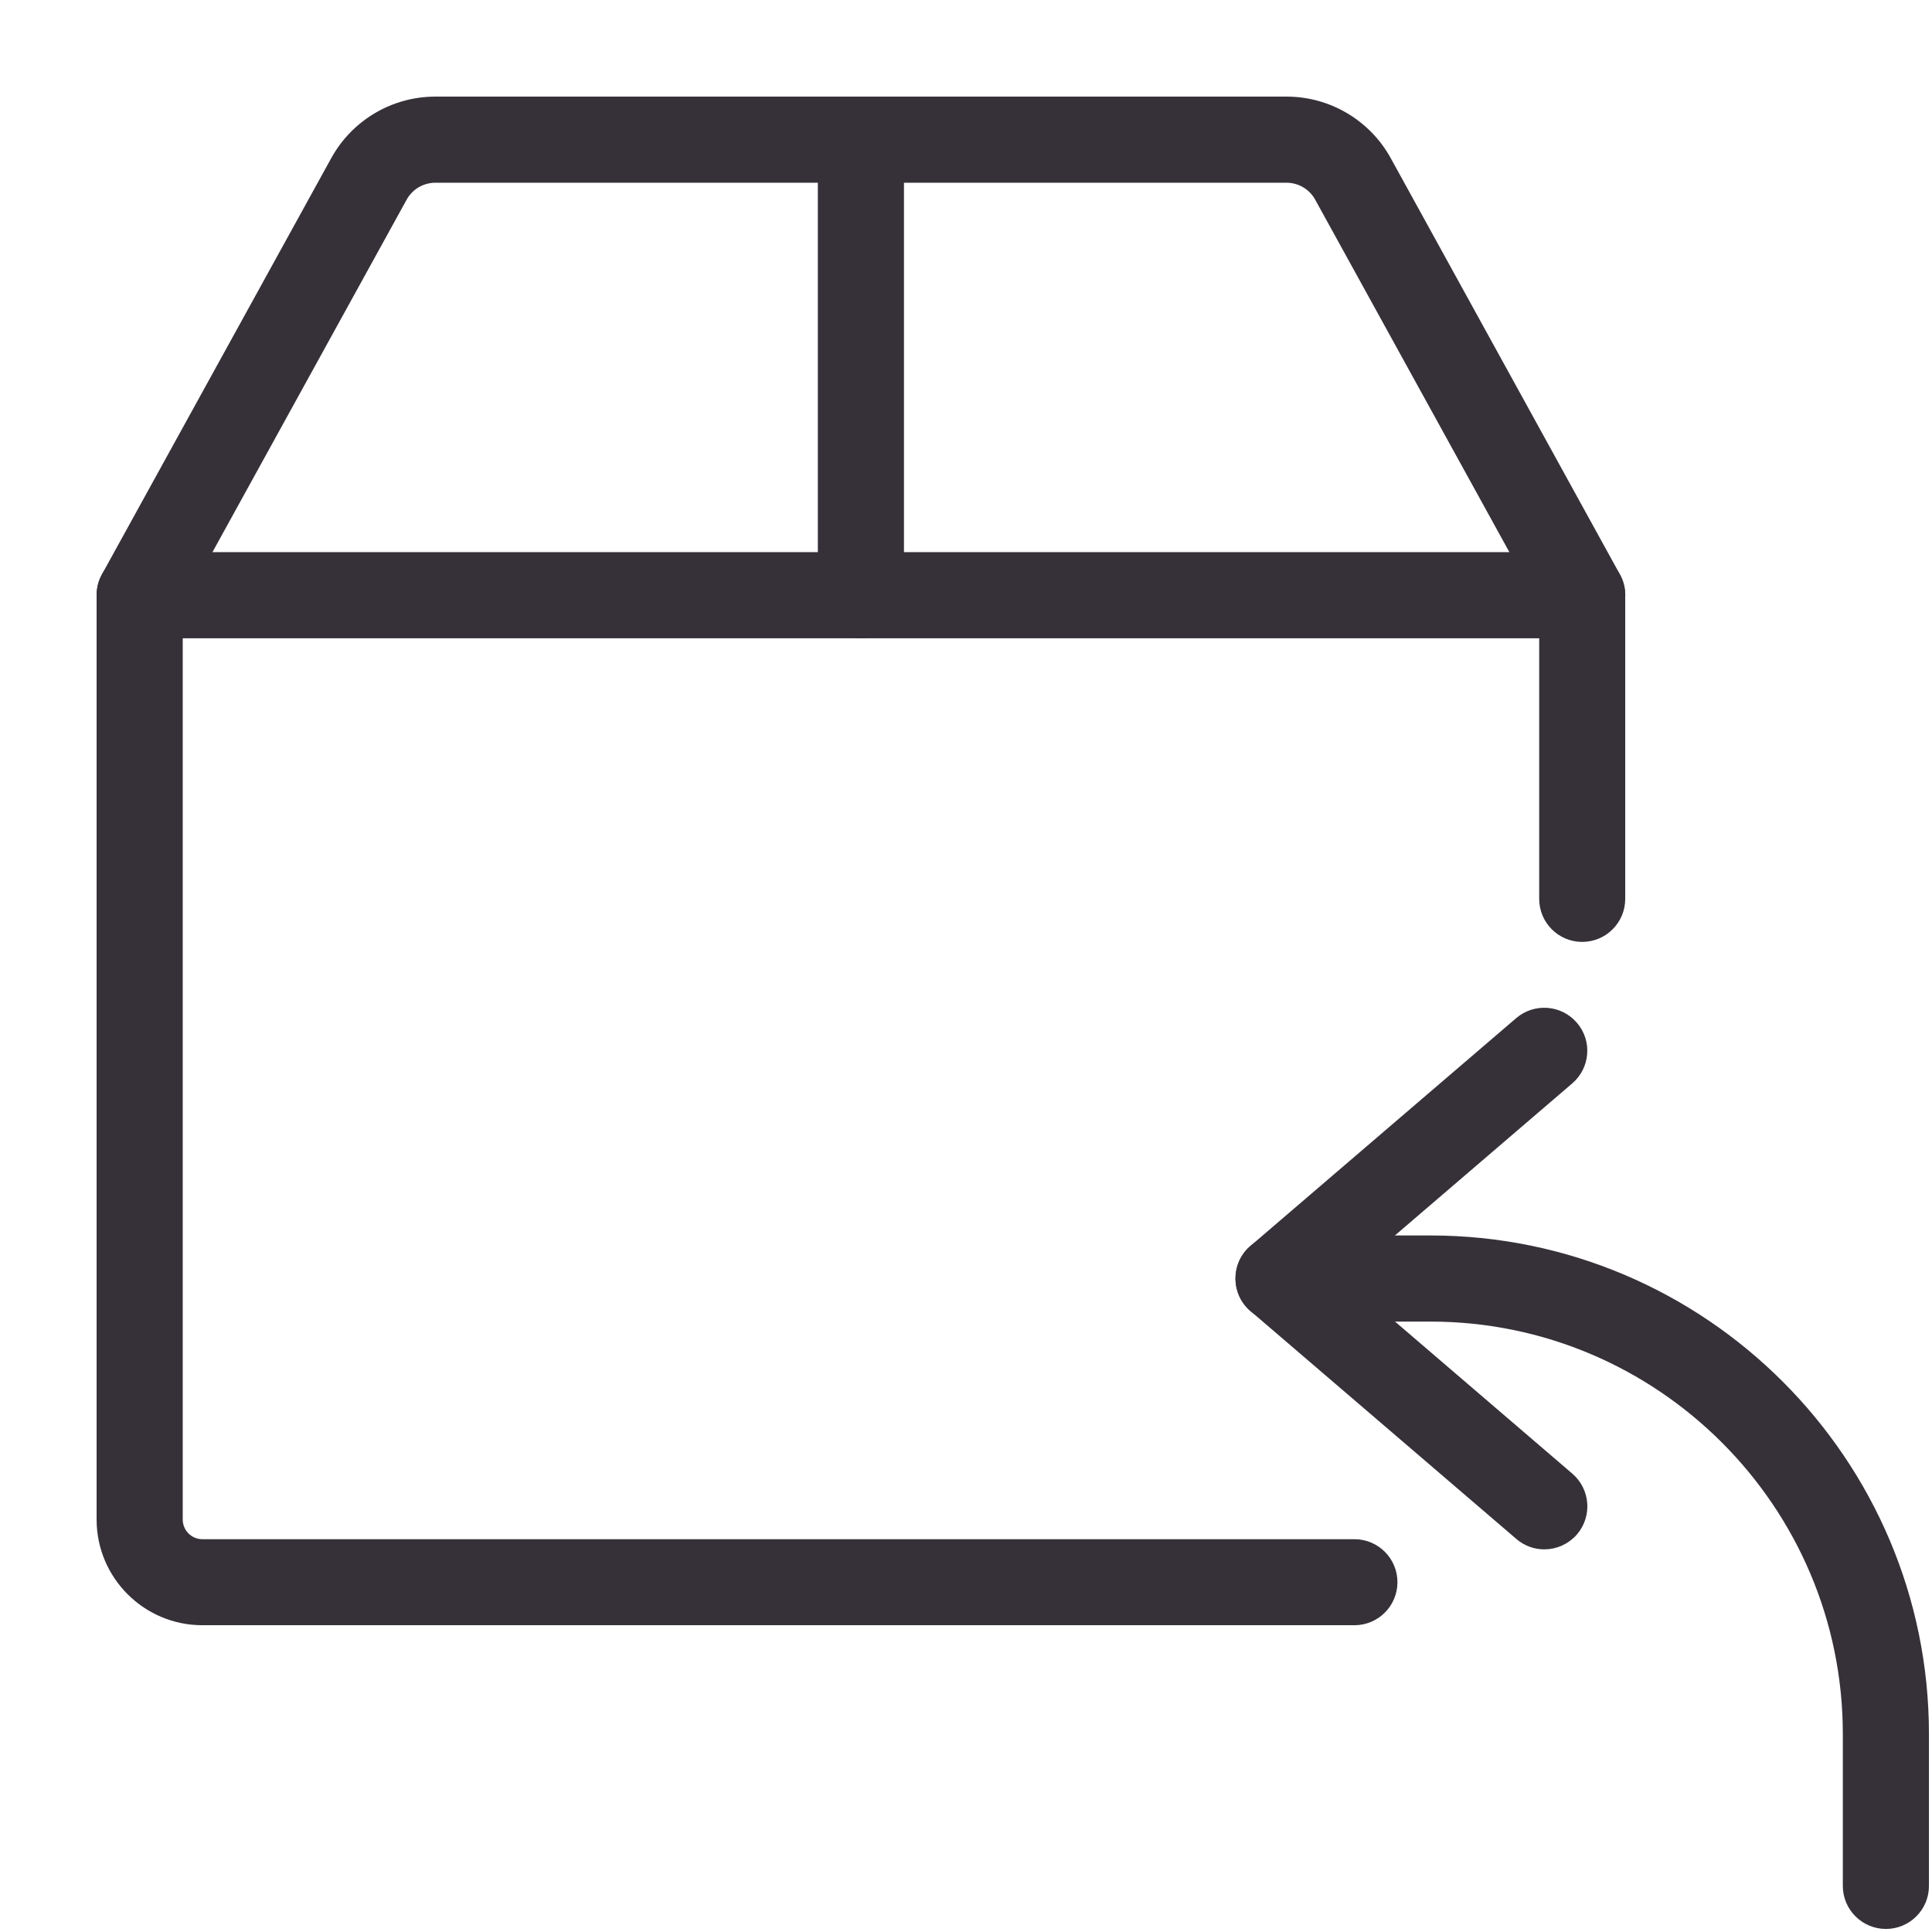 <?xml version="1.0" encoding="UTF-8"?>
<svg width="19px" height="19px" viewBox="0 0 19 19" version="1.1" xmlns="http://www.w3.org/2000/svg" xmlns:xlink="http://www.w3.org/1999/xlink">
    <title>8DA680AD-326D-4748-B6EB-D16C2FC3DA04</title>
    <g id="Page-1" stroke="none" stroke-width="1" fill="none" fill-rule="evenodd">
        <g id="LPB-Icons" transform="translate(-1041, -458)" fill="#363139" fill-rule="nonzero" stroke="#363139" stroke-width="0.1">
            <g id="returning" transform="translate(1042, 459)">
                <path d="M12.32,14.933 L0.99,14.933 C0.444,14.933 0,14.489 0,13.943 L0,4.853 C0,4.647 0.167,4.48 0.373,4.48 L14.56,4.48 C14.766,4.48 14.933,4.647 14.933,4.853 L14.933,7.84 C14.933,8.046 14.766,8.213 14.56,8.213 C14.354,8.213 14.187,8.046 14.187,7.84 L14.187,5.227 L0.747,5.227 L0.747,13.943 C0.747,14.078 0.856,14.187 0.99,14.187 L12.32,14.187 C12.526,14.187 12.693,14.354 12.693,14.56 C12.693,14.766 12.526,14.933 12.32,14.933 Z" id="Path"></path>
                <path d="M14.56,5.227 C14.429,5.227 14.301,5.157 14.233,5.033 L11.978,0.94 C11.913,0.821 11.788,0.747 11.651,0.747 L3.282,0.747 C3.146,0.747 3.02,0.821 2.955,0.94 L0.7,5.033 C0.601,5.215 0.373,5.278 0.193,5.18 C0.013,5.081 -0.053,4.853 0.046,4.673 L2.301,0.58 C2.498,0.222 2.874,-6.6317322e-16 3.282,-6.6317322e-16 L11.652,-6.6317322e-16 C12.06,-6.6317322e-16 12.436,0.222 12.633,0.579 L14.887,4.673 C14.987,4.853 14.921,5.08 14.741,5.18 C14.683,5.212 14.621,5.227 14.56,5.227 Z" id="Path"></path>
                <path d="M7.467,5.227 C7.261,5.227 7.093,5.059 7.093,4.853 L7.093,0.373 C7.093,0.167 7.261,0 7.467,0 C7.673,0 7.84,0.167 7.84,0.373 L7.84,4.853 C7.84,5.059 7.673,5.227 7.467,5.227 Z" id="Path"></path>
                <path d="M17.547,17.92 C17.341,17.92 17.173,17.753 17.173,17.547 L17.173,16.053 C17.173,13.789 15.331,11.947 13.067,11.947 L11.573,11.947 C11.367,11.947 11.2,11.779 11.2,11.573 C11.2,11.367 11.367,11.2 11.573,11.2 L13.067,11.2 C15.743,11.2 17.92,13.377 17.92,16.053 L17.92,17.547 C17.92,17.753 17.753,17.92 17.547,17.92 Z" id="Path"></path>
                <path d="M14.187,14.187 C14.101,14.187 14.014,14.157 13.944,14.096 L11.331,11.856 C11.247,11.786 11.2,11.682 11.2,11.573 C11.2,11.464 11.247,11.361 11.331,11.29 L13.944,9.05 C14.1,8.917 14.335,8.934 14.47,9.091 C14.605,9.247 14.586,9.483 14.429,9.617 L12.148,11.573 L14.43,13.53 C14.587,13.665 14.605,13.9 14.471,14.057 C14.396,14.143 14.292,14.187 14.187,14.187 L14.187,14.187 Z" id="Path"></path>
            </g>
        </g>
    </g>
</svg>